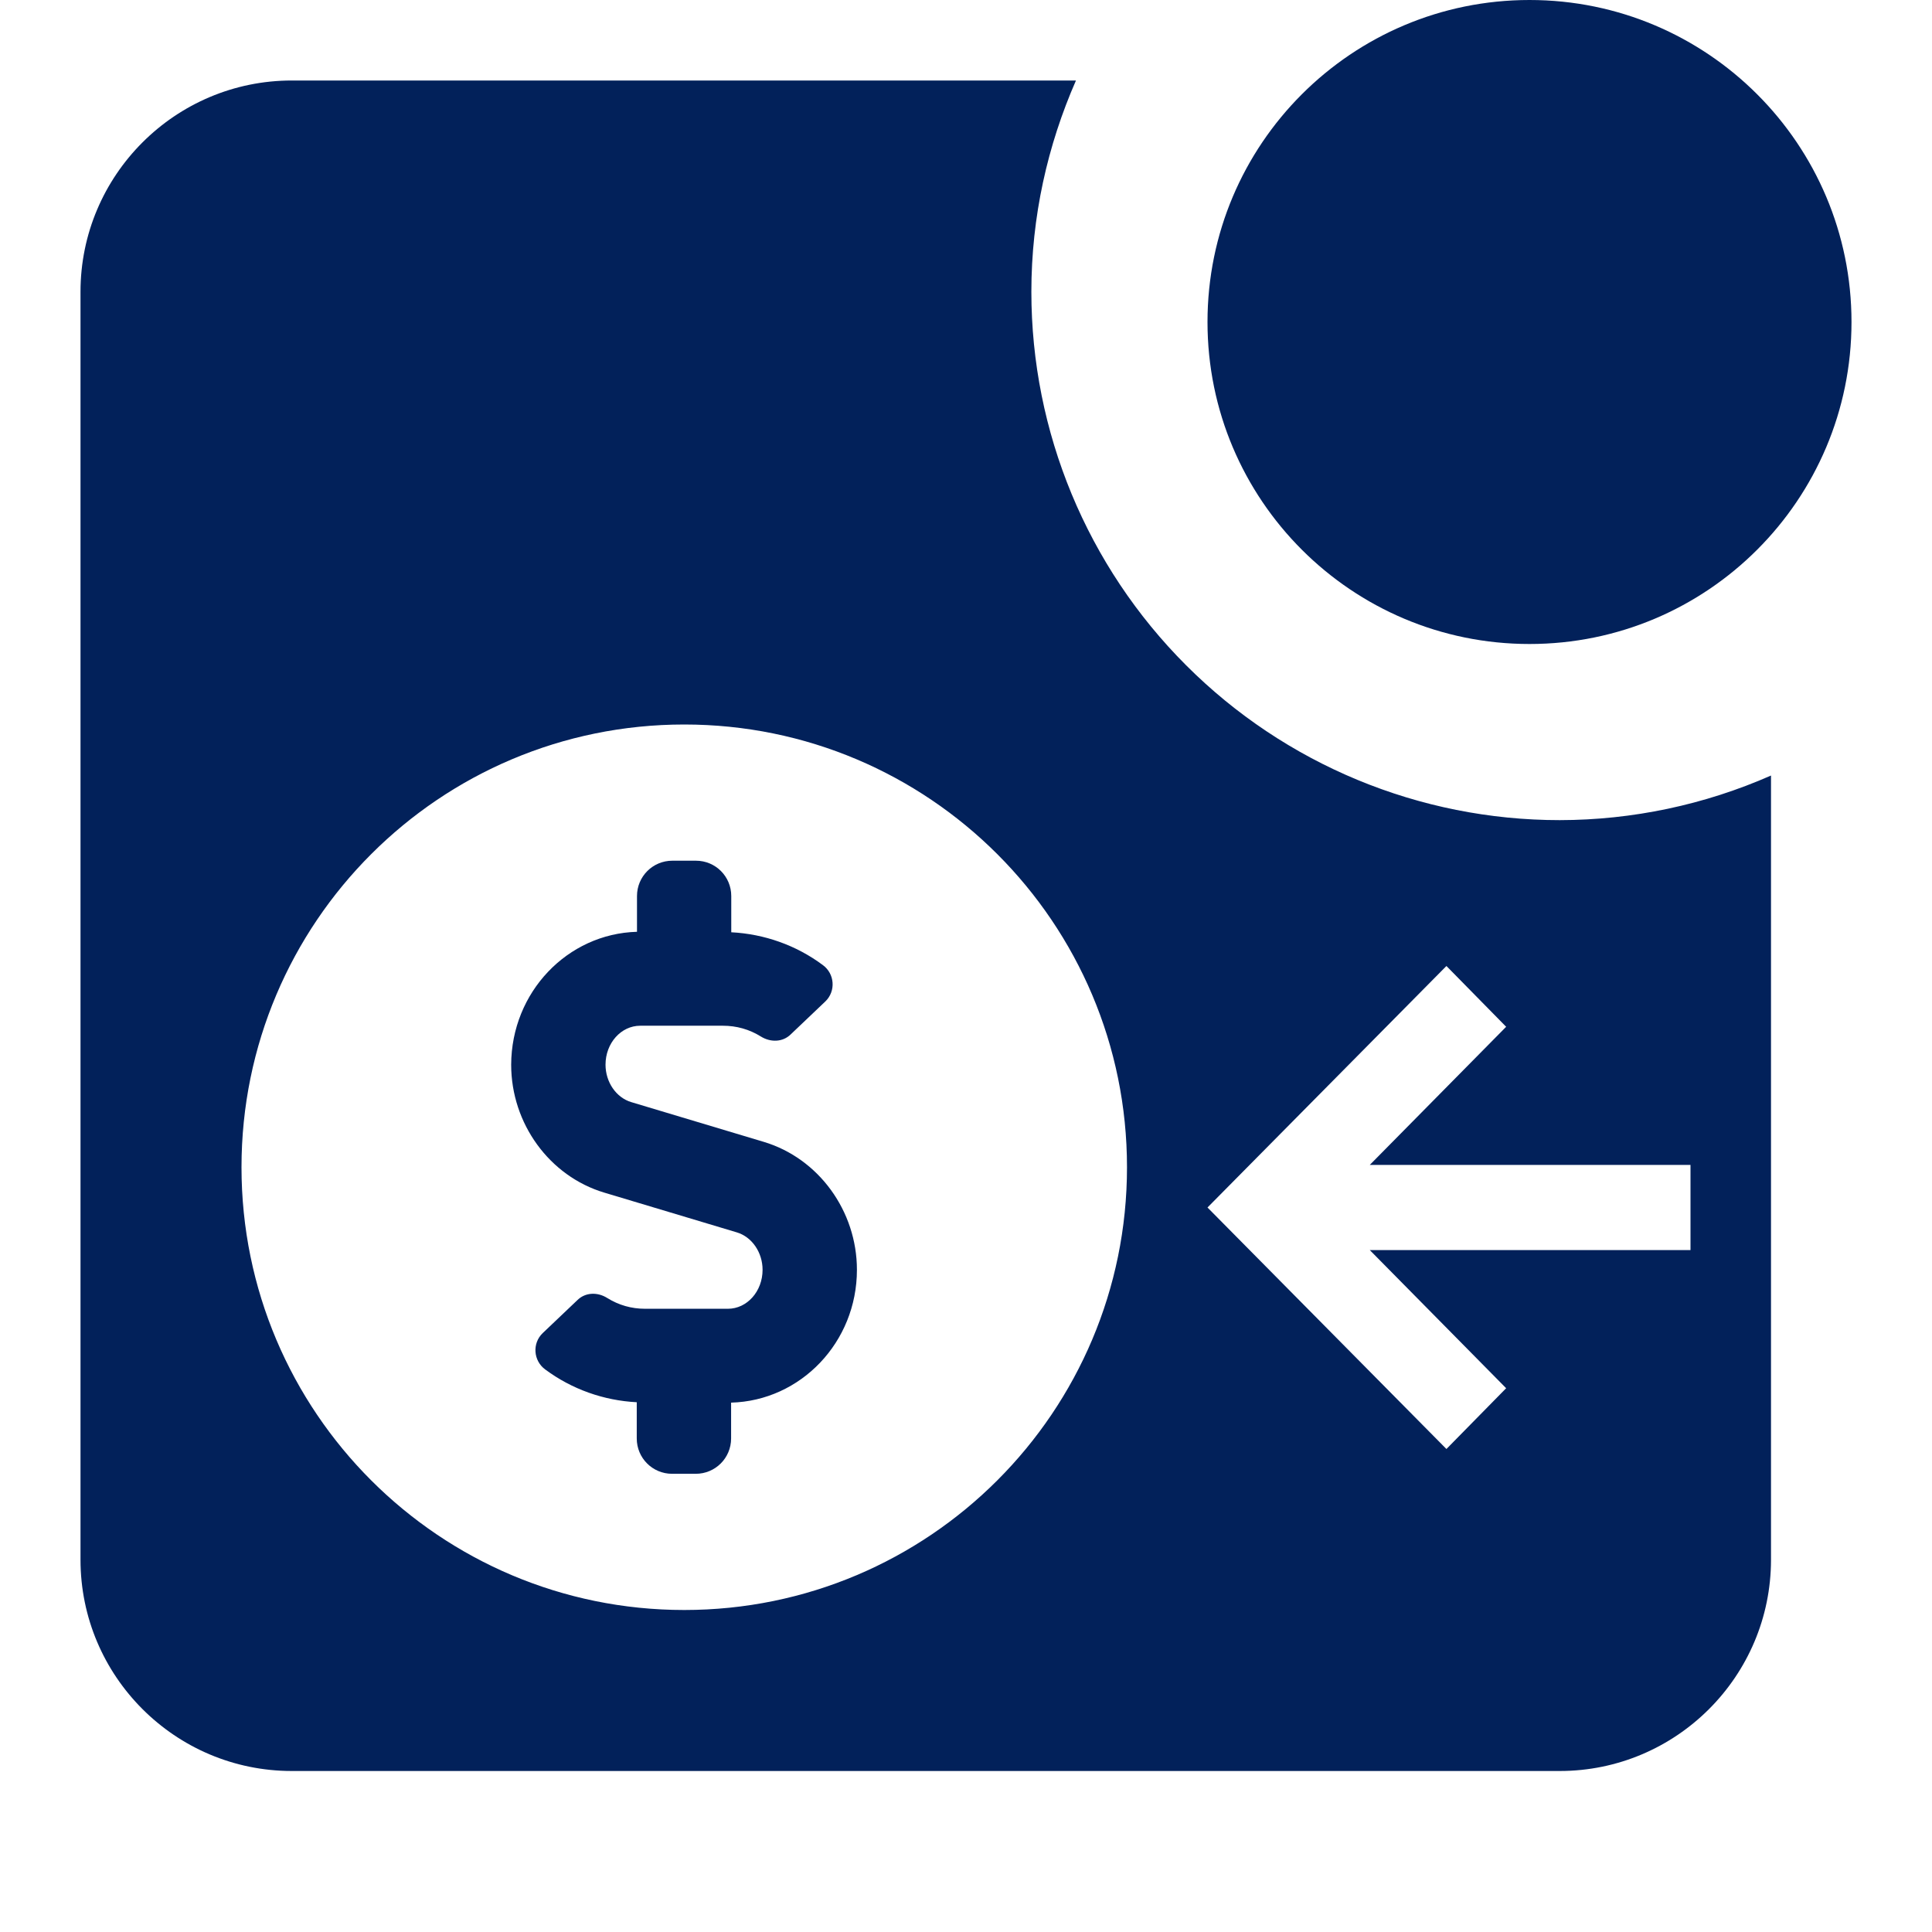 <svg width="24" height="24" viewBox="0 0 24 24" fill="none" xmlns="http://www.w3.org/2000/svg">
<path d="M19 8C21.209 8 23 6.209 23 4C23 1.791 21.209 0 19 0C16.791 0 15 1.791 15 4C15 6.209 16.791 8 19 8Z" fill="#02215A"/>
<path fill-rule="evenodd" clip-rule="evenodd" d="M12.812 3.625C12.812 2.691 13.013 1.805 13.366 1H3.625C2.177 1 1 2.177 1 3.625V19.375C1 20.823 2.177 22 3.625 22H19.375C20.823 22 22 20.823 22 19.375V9.634C21.173 9.998 20.279 10.187 19.375 10.188C17.634 10.188 15.965 9.496 14.735 8.265C13.504 7.035 12.812 5.365 12.812 3.625ZM8.5 20C11.538 20 14 17.538 14 14.5C14 11.462 11.538 9 8.5 9C5.462 9 3 11.462 3 14.5C3 17.538 5.462 20 8.5 20ZM7.913 11.575V11.131C7.913 10.888 8.109 10.692 8.352 10.692H8.645C8.889 10.692 9.084 10.888 9.084 11.131V11.581C9.494 11.602 9.891 11.742 10.221 11.988C10.37 12.096 10.385 12.313 10.253 12.44L9.822 12.85C9.722 12.948 9.571 12.95 9.452 12.876C9.309 12.787 9.15 12.742 8.981 12.742H7.953C7.715 12.742 7.522 12.958 7.522 13.226C7.522 13.442 7.654 13.635 7.842 13.691L9.489 14.185C10.168 14.389 10.645 15.042 10.645 15.774C10.645 16.674 9.946 17.401 9.082 17.424V17.869C9.082 18.112 8.886 18.308 8.643 18.308H8.349C8.106 18.308 7.91 18.112 7.91 17.869V17.419C7.5 17.398 7.104 17.258 6.773 17.012C6.625 16.904 6.609 16.687 6.742 16.56L7.173 16.15C7.273 16.052 7.424 16.049 7.543 16.124C7.686 16.213 7.844 16.258 8.013 16.258H9.042C9.28 16.258 9.473 16.042 9.473 15.774C9.473 15.558 9.341 15.365 9.153 15.309L7.506 14.815C6.826 14.611 6.35 13.958 6.35 13.226C6.353 12.326 7.048 11.599 7.913 11.575ZM18.71 17.245L17.016 15.529H21V14.471H17.016L18.71 12.755L17.968 12L15 15L17.968 18L18.71 17.245Z" fill="#02215A"/>
</svg>
